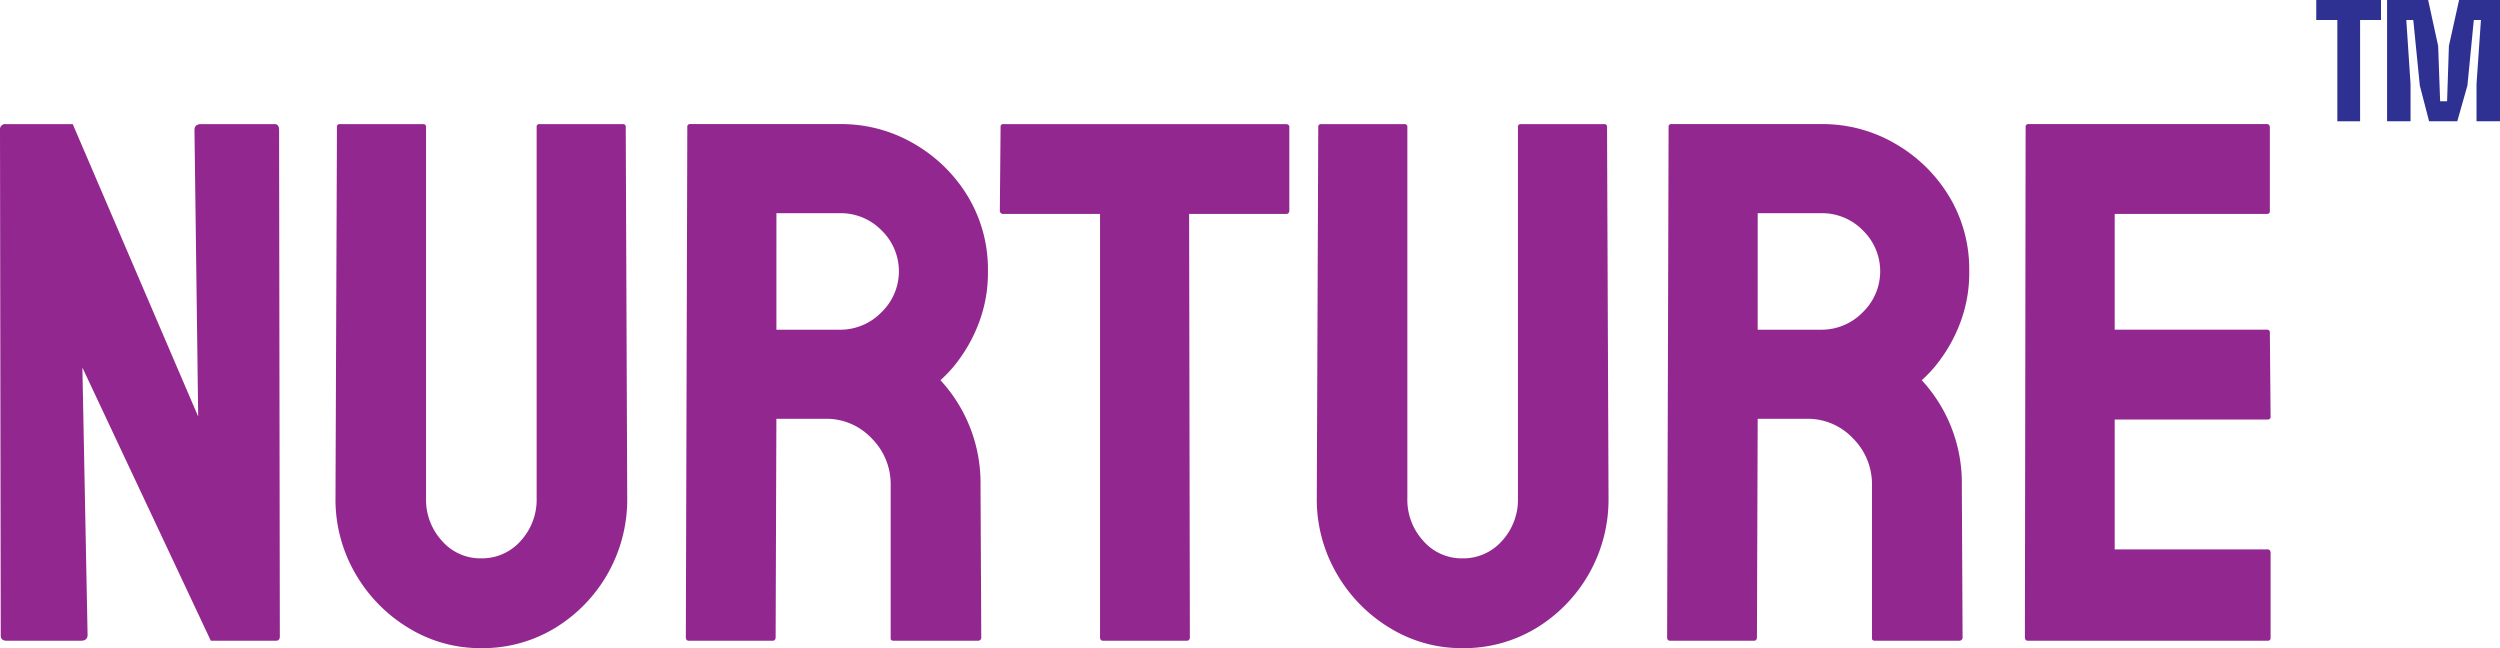 <svg xmlns="http://www.w3.org/2000/svg" viewBox="0 0 117.881 30.562"><defs><style>.cls-1{fill:#92278f;}.cls-2{fill:#2e3192;}</style></defs><g id="Layer_2" data-name="Layer 2"><g id="Layer_1-2" data-name="Layer 1"><g id="page_3" data-name="page 3"><path class="cls-1" d="M1.715,30.927c-.186,0-.28-.082-.28-.245L1.4,6.847a.247.247,0,0,1,.279-.28H4.83l5.915,13.79L10.57,6.847c0-.186.104-.28.315-.28H14.35c.141,0,.21.093.21.28l.035,23.87c0,.14-.059.21-.175.21H11.34l-6.055-12.88.245,12.6c0,.187-.105.28-.316.28Z" transform="translate(-1.4 -0.715)"/><path class="cls-1" d="M24.079,31.277a6.458,6.458,0,0,1-3.43-.962,7.146,7.146,0,0,1-2.503-2.573,6.956,6.956,0,0,1-.927-3.535l.069-17.5a.124.124,0,0,1,.141-.14h3.92a.124.124,0,0,1,.14.14v17.5a2.866,2.866,0,0,0,.753,2.013,2.394,2.394,0,0,0,1.837.823,2.435,2.435,0,0,0,1.873-.823,2.873,2.873,0,0,0,.752-2.013v-17.5a.124.124,0,0,1,.141-.14h3.92a.124.124,0,0,1,.14.14l.07,17.5a7.087,7.087,0,0,1-3.413,6.125A6.578,6.578,0,0,1,24.079,31.277Z" transform="translate(-1.4 -0.715)"/><path class="cls-1" d="M33.879,30.927c-.094,0-.14-.058-.14-.175l.069-24.046a.124.124,0,0,1,.141-.14h7.069a6.801,6.801,0,0,1,3.482.927A7.104,7.104,0,0,1,47.039,9.98a6.647,6.647,0,0,1,.944,3.517,6.617,6.617,0,0,1-.385,2.328,7.204,7.204,0,0,1-.91,1.75,6.081,6.081,0,0,1-.944,1.067,7.14,7.14,0,0,1,1.89,4.935l.035,7.175a.154.154,0,0,1-.175.175h-3.955c-.094,0-.141-.035-.141-.105V23.577a3.051,3.051,0,0,0-.892-2.188,2.923,2.923,0,0,0-2.188-.927h-2.31l-.035,10.29c0,.117-.047.175-.14.175Zm4.13-14.665h3.01a2.704,2.704,0,0,0,1.926-.805,2.684,2.684,0,0,0,.017-3.885,2.683,2.683,0,0,0-1.942-.805h-3.01Z" transform="translate(-1.4 -0.715)"/><path class="cls-1" d="M53.41,30.927q-.141,0-.141-.175v-19.95H48.72a.154.154,0,0,1-.175-.175L48.58,6.707a.123.123,0,0,1,.14-.14h13.3c.117,0,.175.047.175.14V10.627c0,.117-.047.175-.14.175H57.47l.035,19.95c0,.117-.047.175-.14.175Z" transform="translate(-1.4 -0.715)"/><path class="cls-1" d="M70.35,31.277a6.458,6.458,0,0,1-3.43-.962,7.147,7.147,0,0,1-2.503-2.573,6.956,6.956,0,0,1-.927-3.535l.069-17.5a.124.124,0,0,1,.141-.14h3.92a.124.124,0,0,1,.14.14v17.5a2.866,2.866,0,0,0,.753,2.013,2.394,2.394,0,0,0,1.837.823,2.435,2.435,0,0,0,1.873-.823,2.874,2.874,0,0,0,.752-2.013v-17.5a.124.124,0,0,1,.141-.14h3.92a.124.124,0,0,1,.14.14l.07,17.5a7.087,7.087,0,0,1-3.413,6.125A6.578,6.578,0,0,1,70.35,31.277Z" transform="translate(-1.4 -0.715)"/><path class="cls-1" d="M80.149,30.927c-.094,0-.14-.058-.14-.175l.069-24.046a.124.124,0,0,1,.141-.14h7.069a6.801,6.801,0,0,1,3.482.927A7.104,7.104,0,0,1,93.31,9.98a6.646,6.646,0,0,1,.944,3.517,6.617,6.617,0,0,1-.385,2.328,7.204,7.204,0,0,1-.91,1.75,6.081,6.081,0,0,1-.944,1.067,7.14,7.14,0,0,1,1.89,4.935L93.94,30.752a.155.155,0,0,1-.175.175H89.81c-.094,0-.141-.035-.141-.105V23.577a3.051,3.051,0,0,0-.892-2.188,2.923,2.923,0,0,0-2.188-.927h-2.31l-.035,10.29c0,.117-.047.175-.14.175Zm4.13-14.665h3.01a2.704,2.704,0,0,0,1.926-.805,2.684,2.684,0,0,0,.017-3.885,2.683,2.683,0,0,0-1.942-.805h-3.01Z" transform="translate(-1.4 -0.715)"/><path class="cls-1" d="M97.019,30.927c-.094,0-.14-.058-.14-.175l.034-24.046a.124.124,0,0,1,.141-.14h11.234c.094,0,.141.059.141.175v3.92a.124.124,0,0,1-.141.14h-7.175v5.46h7.175a.124.124,0,0,1,.141.14l.035,3.955a.124.124,0,0,1-.141.14h-7.21v6.125h7.21c.093,0,.141.059.141.175v3.99a.124.124,0,0,1-.141.14Z" transform="translate(-1.4 -0.715)"/><path class="cls-2" d="M111.611,6.434V1.658h-.994V.715H113.67v.943h-.986V6.434Z" transform="translate(-1.4 -0.715)"/><path class="cls-2" d="M113.956,6.434V.715h1.937l.472,2.166L116.458,5.49h.328l.086-2.609.48-2.166h1.93V6.434h-1.108V4.675l.208-3.017h-.336l-.301,3.088-.478,1.687h-1.33L115.5,4.747l-.308-3.088h-.329l.2,3.017V6.434Z" transform="translate(-1.4 -0.715)"/></g></g></g></svg>